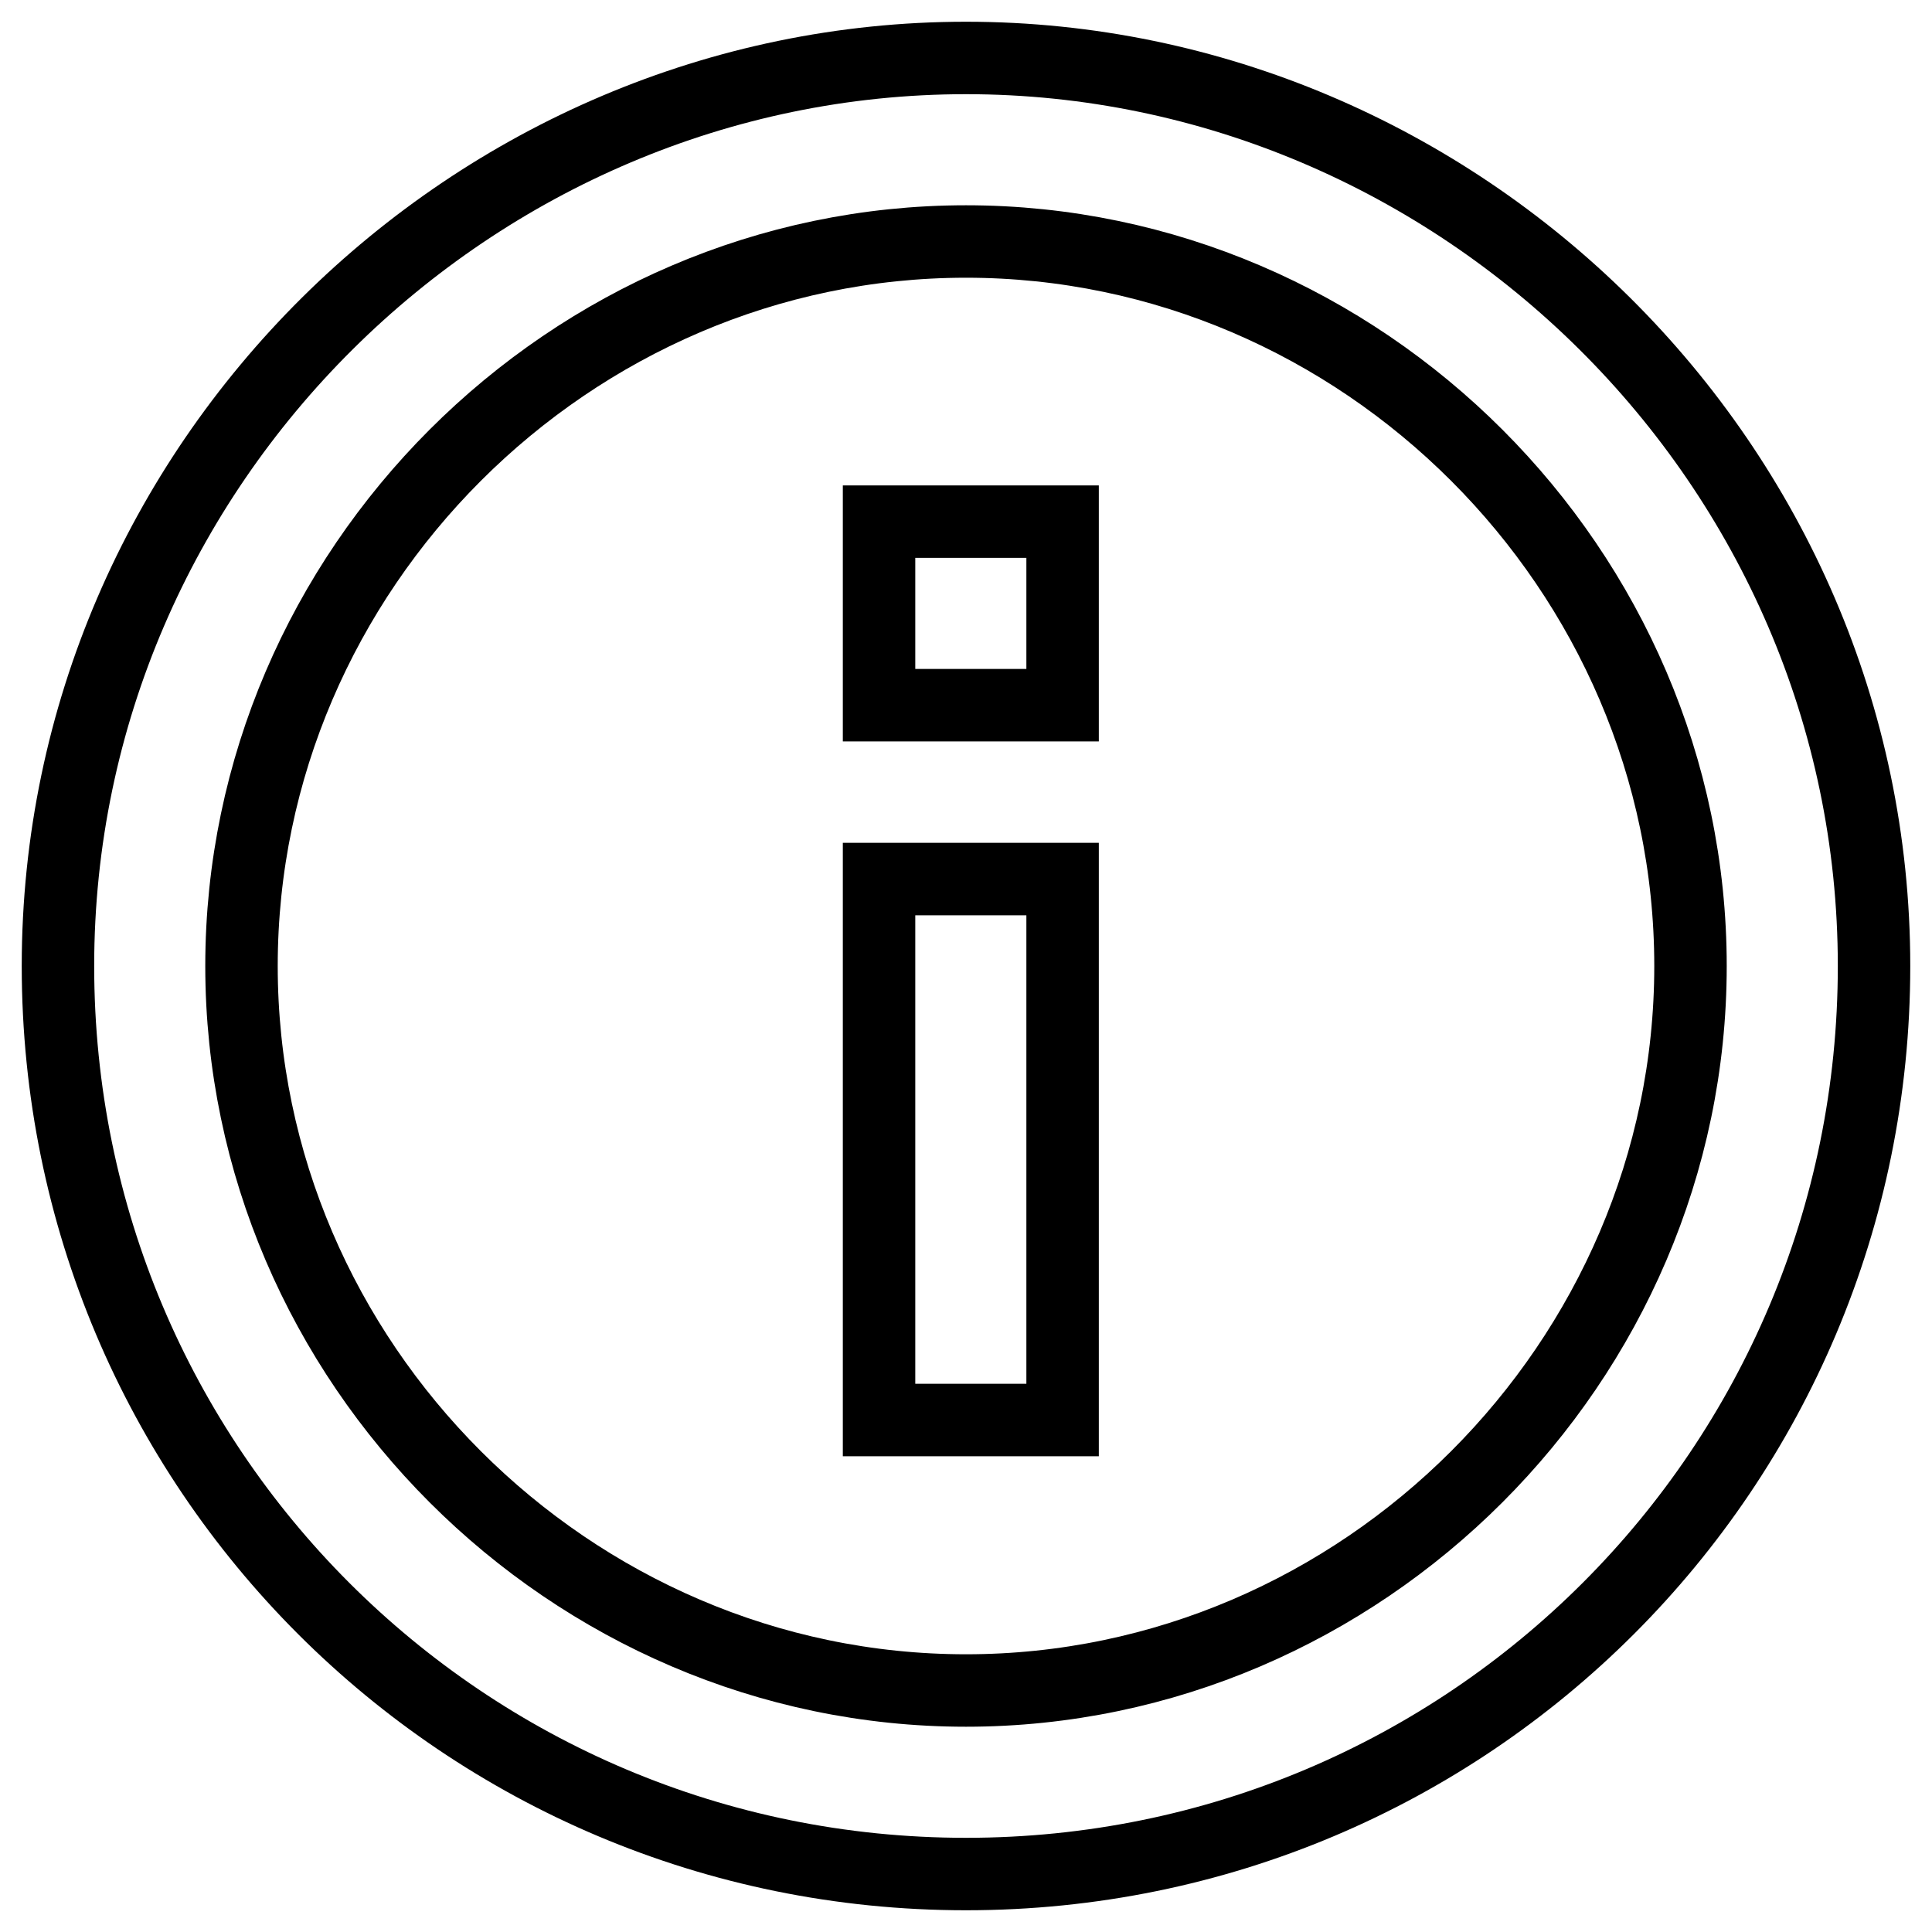 <?xml version="1.0" encoding="utf-8"?>
<!-- Generator: Adobe Illustrator 22.0.1, SVG Export Plug-In . SVG Version: 6.00 Build 0)  -->
<svg version="1.1" id="Layer_1" xmlns="http://www.w3.org/2000/svg" xmlns:xlink="http://www.w3.org/1999/xlink" x="0px" y="0px"
	 viewBox="0 0 20 20" style="enable-background:new 0 0 20 20;" xml:space="preserve">
<style type="text/css">
	.st0{fill:none;stroke:#000000;stroke-width:0.75;stroke-miterlimit:10;}
</style>
<title>info</title>
<desc>Created with Sketch.</desc>
<g id="Icons">
	<g id="Outlined" transform="translate(-442, -288)">
		<g id="Action" transform="translate(100, 100)">
			<g id="Outlined-_x2F_-Action-_x2F_-info" transform="translate(340, 186)">
				<g>
					<path id="_xD83D__xDD39_-Icon-Color" class="st0" d="M11.1,7.4H13v1.9h-1.9V7.4z M11.1,11.1H13v5.6h-1.9V11.1z M12,2.6
						c-5.1,0-9.4,4.2-9.4,9.4s4.2,9.4,9.4,9.4s9.4-4.2,9.4-9.4S17.1,2.6,12,2.6z M12,19.5c-4.1,0-7.5-3.4-7.5-7.5S7.9,4.5,12,4.5
						s7.5,3.4,7.5,7.5S16.1,19.5,12,19.5z"/>
				</g>
			</g>
		</g>
	</g>
</g>
</svg>
